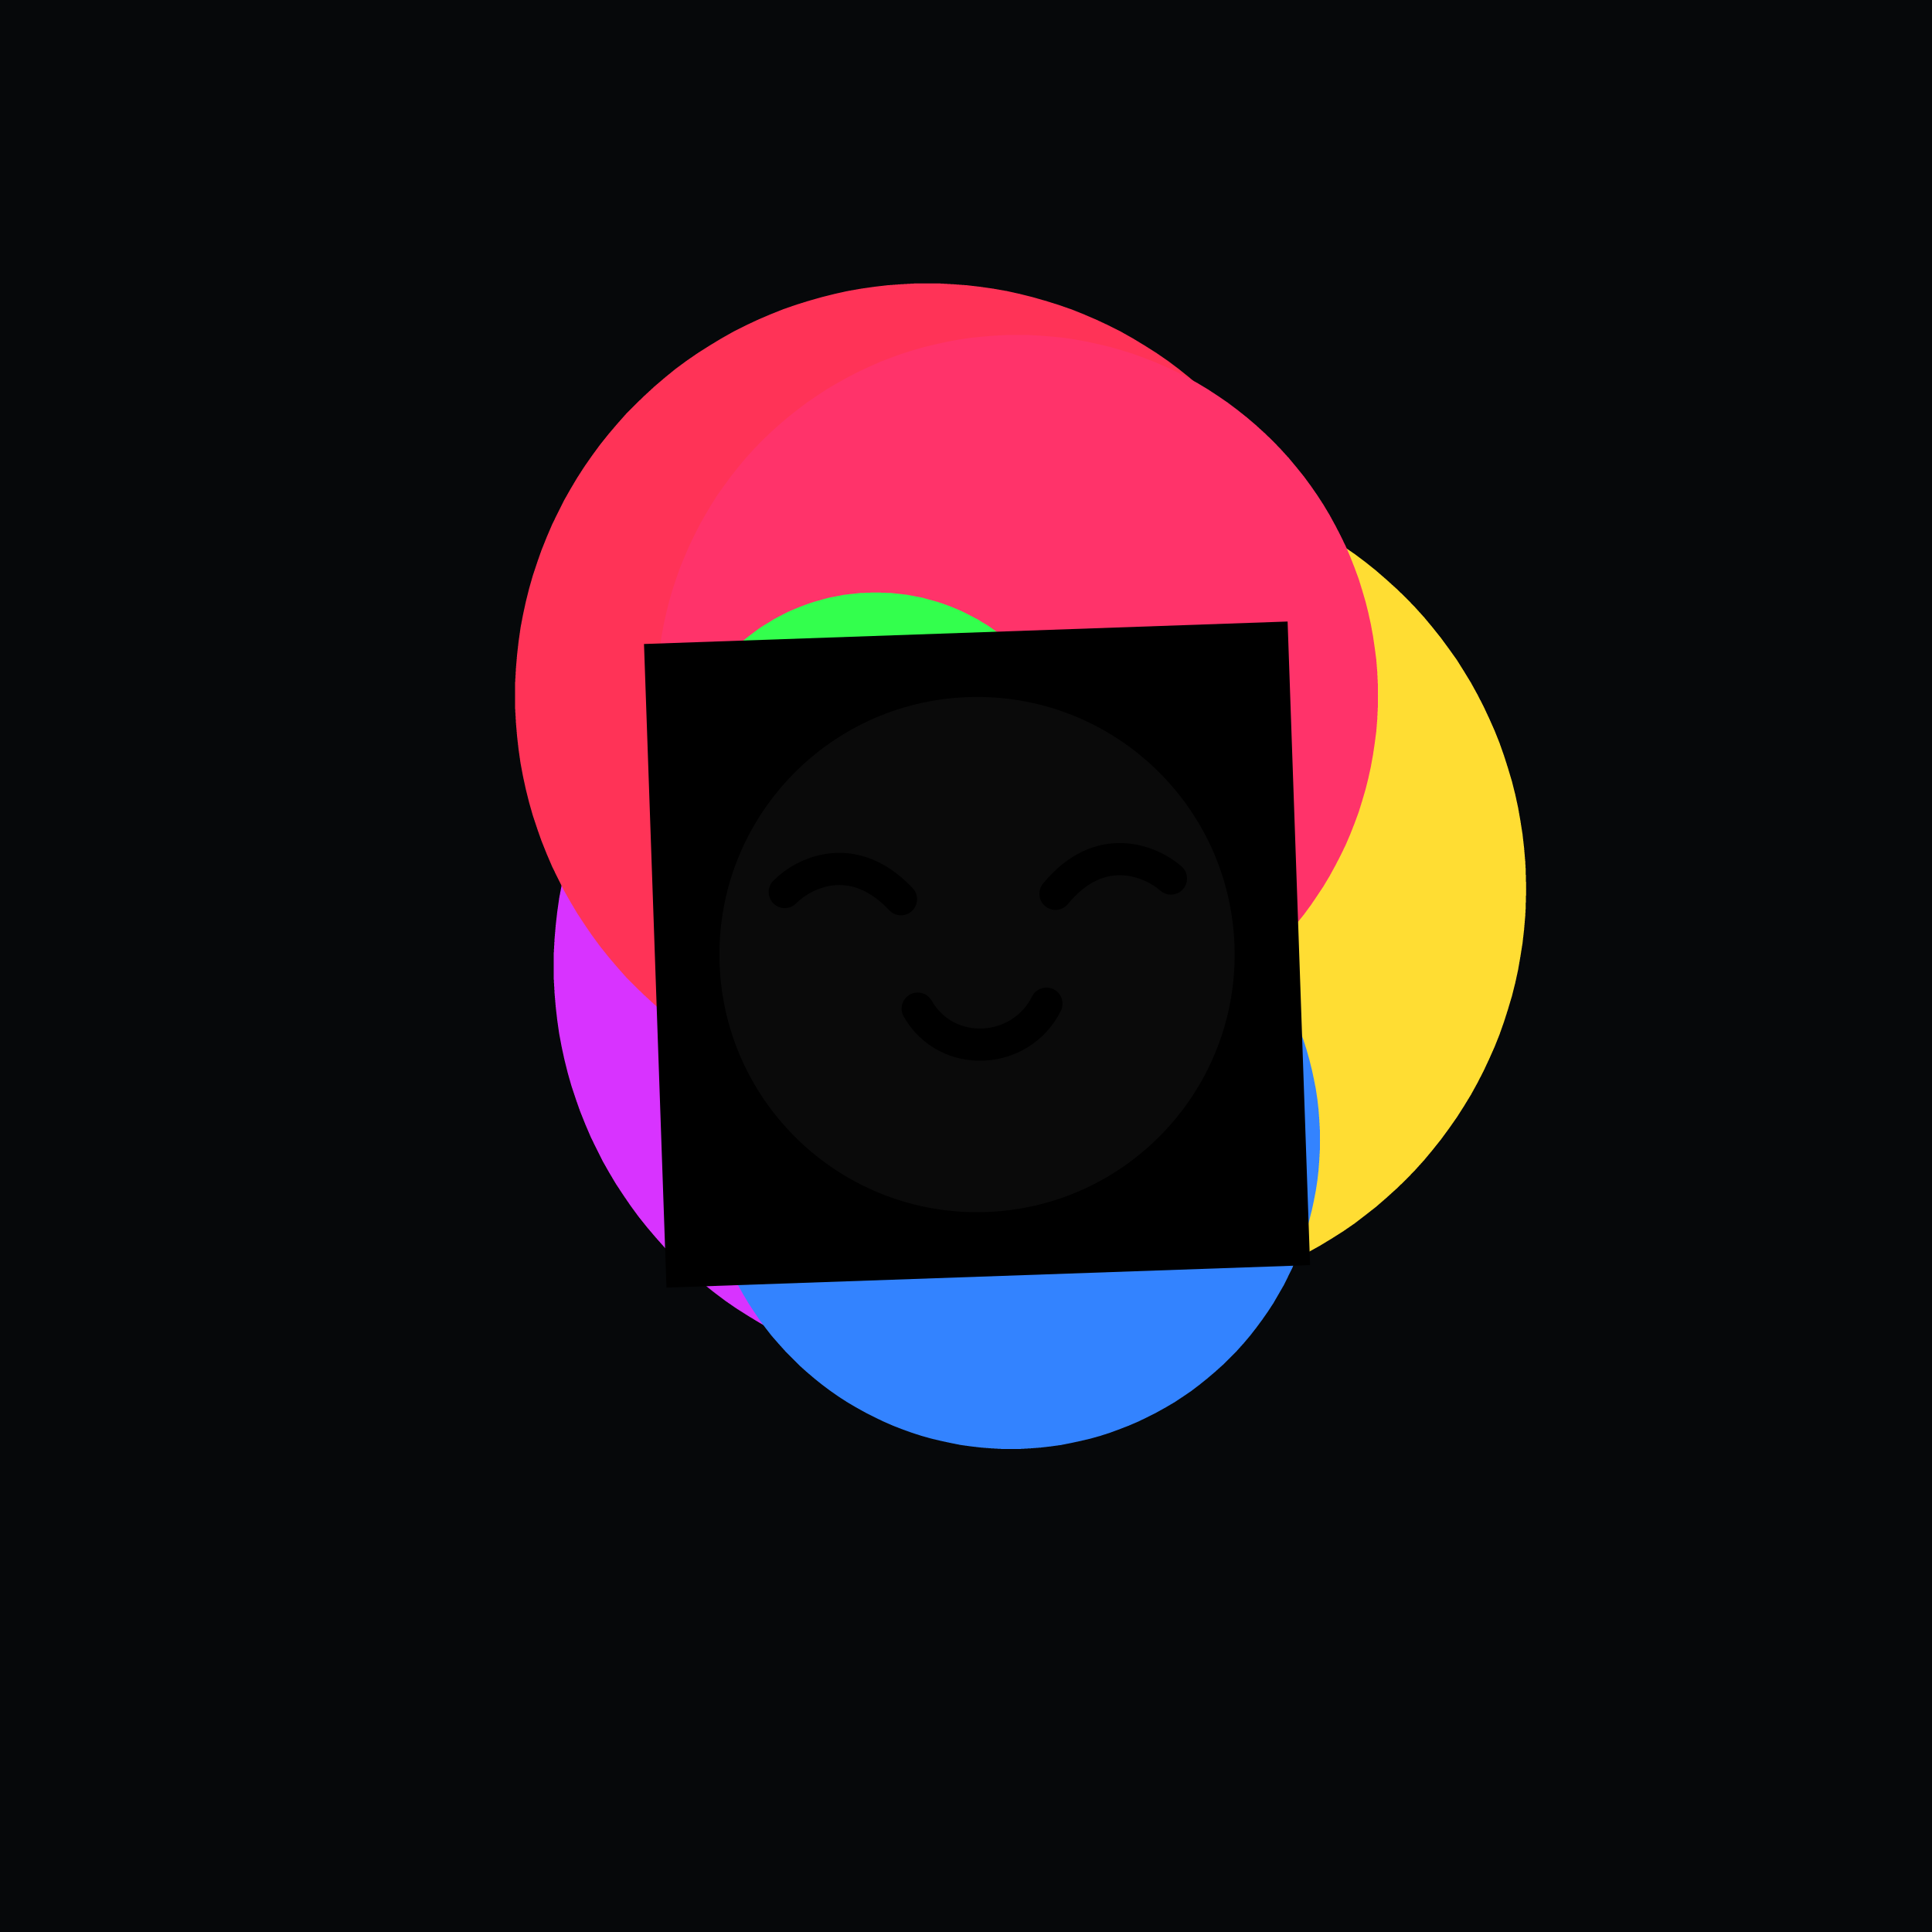 <svg xmlns="http://www.w3.org/2000/svg" xmlns:xlink="http://www.w3.org/1999/xlink" width="100%" height="100%" viewBox="0 0 300 300" preserveAspectRatio="xMidYMid meet" fill="none">
    <defs>
        <filter id="bibo-blur" x="-50%" y="-50%" width="200%" height="200%" color-interpolation-filters="sRGB">
            <feGaussianBlur stdDeviation="15" result="out" />
        </filter>
        <filter id="bibo-blur-sm" x="-50%" y="-50%" width="200%" height="200%" color-interpolation-filters="sRGB">
            <feGaussianBlur stdDeviation="5" result="out" />
        </filter>
        <filter id="bibo-blur-lg" x="-50%" y="-50%" width="200%" height="200%" color-interpolation-filters="sRGB">
            <feGaussianBlur stdDeviation="32" result="out" />
        </filter>
        <path id="bibo-jitter-sm" d="M10.448 2.982C14.409 4.481 20 6.523 20 2.982C20 -0.548 14.617 1.401 10.448 2.982ZM10.448 2.982C10.435 2.987 10.421 2.992 10.407 2.998C6.233 4.581 1 6.563 1 3.021C1 -0.521 6.488 1.482 10.448 2.982Z" />
        <path id="bibo-jitter-lg" d="M11.443 4.929C15.821 9.828 22 10.24 22 4.928C22 -0.383 16.05 -0.236 11.443 4.929ZM11.443 4.929C11.428 4.946 11.412 4.963 11.397 4.98C6.784 10.153 1 10.497 1 5.057C1 -0.383 7.066 0.029 11.443 4.929Z" />
    </defs>
    <rect width="100%" height="100%" fill="#06080a" />
    <g filter="url(#bibo-blur)" shape-rendering="optimizeSpeed">
        <rect width="100%" height="100%" fill="#06080a" />
        <circle r="64" cx="150" cy="150" style="mix-blend-mode:lighten" fill="#d833ff" opacity="1">
            <animateMotion dur="5.2" repeatCount="indefinite" calcMode="linear">
                <mpath xlink:href="#bibo-jitter-lg" />
            </animateMotion>
        </circle>
        <circle r="64" cx="144" cy="108" style="mix-blend-mode:lighten" fill="#ff3357" opacity="1">
            <animateMotion dur="5.8" repeatCount="indefinite" calcMode="linear">
                <mpath xlink:href="#bibo-jitter-lg" />
            </animateMotion>
        </circle>
        <circle r="64" cx="173" cy="138" style="mix-blend-mode:lighten" fill="#ffdd33" opacity="1">
            <animateMotion dur="7.3" repeatCount="indefinite" calcMode="linear">
                <mpath xlink:href="#bibo-jitter-lg" />
            </animateMotion>
        </circle>
        <circle r="56" cx="158" cy="108" style="mix-blend-mode:lighten" fill="#ff336a" opacity="1">
            <animateMotion keyPoints="1;0" keyTimes="0;1" dur="7.3" repeatCount="indefinite" calcMode="linear">
                <mpath xlink:href="#bibo-jitter-lg" />
            </animateMotion>
        </circle>
        <circle r="48" cx="157" cy="177" style="mix-blend-mode:lighten" fill="#3383ff" opacity="1">
            <animateMotion dur="8.9" repeatCount="indefinite" calcMode="linear">
                <mpath xlink:href="#bibo-jitter-lg" />
            </animateMotion>
        </circle>
        <circle r="32" cx="136" cy="124" style="mix-blend-mode:lighten" fill="#33ff4d" opacity="1">
            <animateMotion keyPoints="1;0" keyTimes="0;1" dur="7.1" repeatCount="indefinite" calcMode="linear">
                <mpath xlink:href="#bibo-jitter-lg" />
            </animateMotion>
        </circle>
        <circle r="24" cx="131" cy="132" style="mix-blend-mode:lighten" fill="#eb33ff" opacity="1">
            <animateMotion keyPoints="1;0" keyTimes="0;1" dur="8.3" repeatCount="indefinite" calcMode="linear">
                <mpath xlink:href="#bibo-jitter-lg" />
            </animateMotion>
        </circle>
    </g>
    <g id="glints"></g>
    <g transform="translate(100,100) scale(0.5) rotate(-2)">
        <rect width="200" height="200" fill="#00000000" />
        <circle r="80" cx="100" cy="100" style="mix-blend-mode:lighten" fill="white" opacity="0.2" filter="url(#bibo-blur-lg)"></circle>
        <path d="M41 78.5C47 72.833 62.6 65.6 77 82" stroke="black" stroke-width="10" stroke-linecap="round" />
        <path d="M161 78.5C155 72.833 139.4 65.6 125 82" stroke="black" stroke-width="10" stroke-linecap="round" />
        <path d="M81 116.139C89.46 132.216 112.476 131.735 121 116" stroke="black" stroke-width="10" stroke-linecap="round" />
        <animateMotion dur="11s" repeatCount="indefinite">
            <mpath href="#bibo-jitter-lg" />
        </animateMotion>
    </g>
</svg>